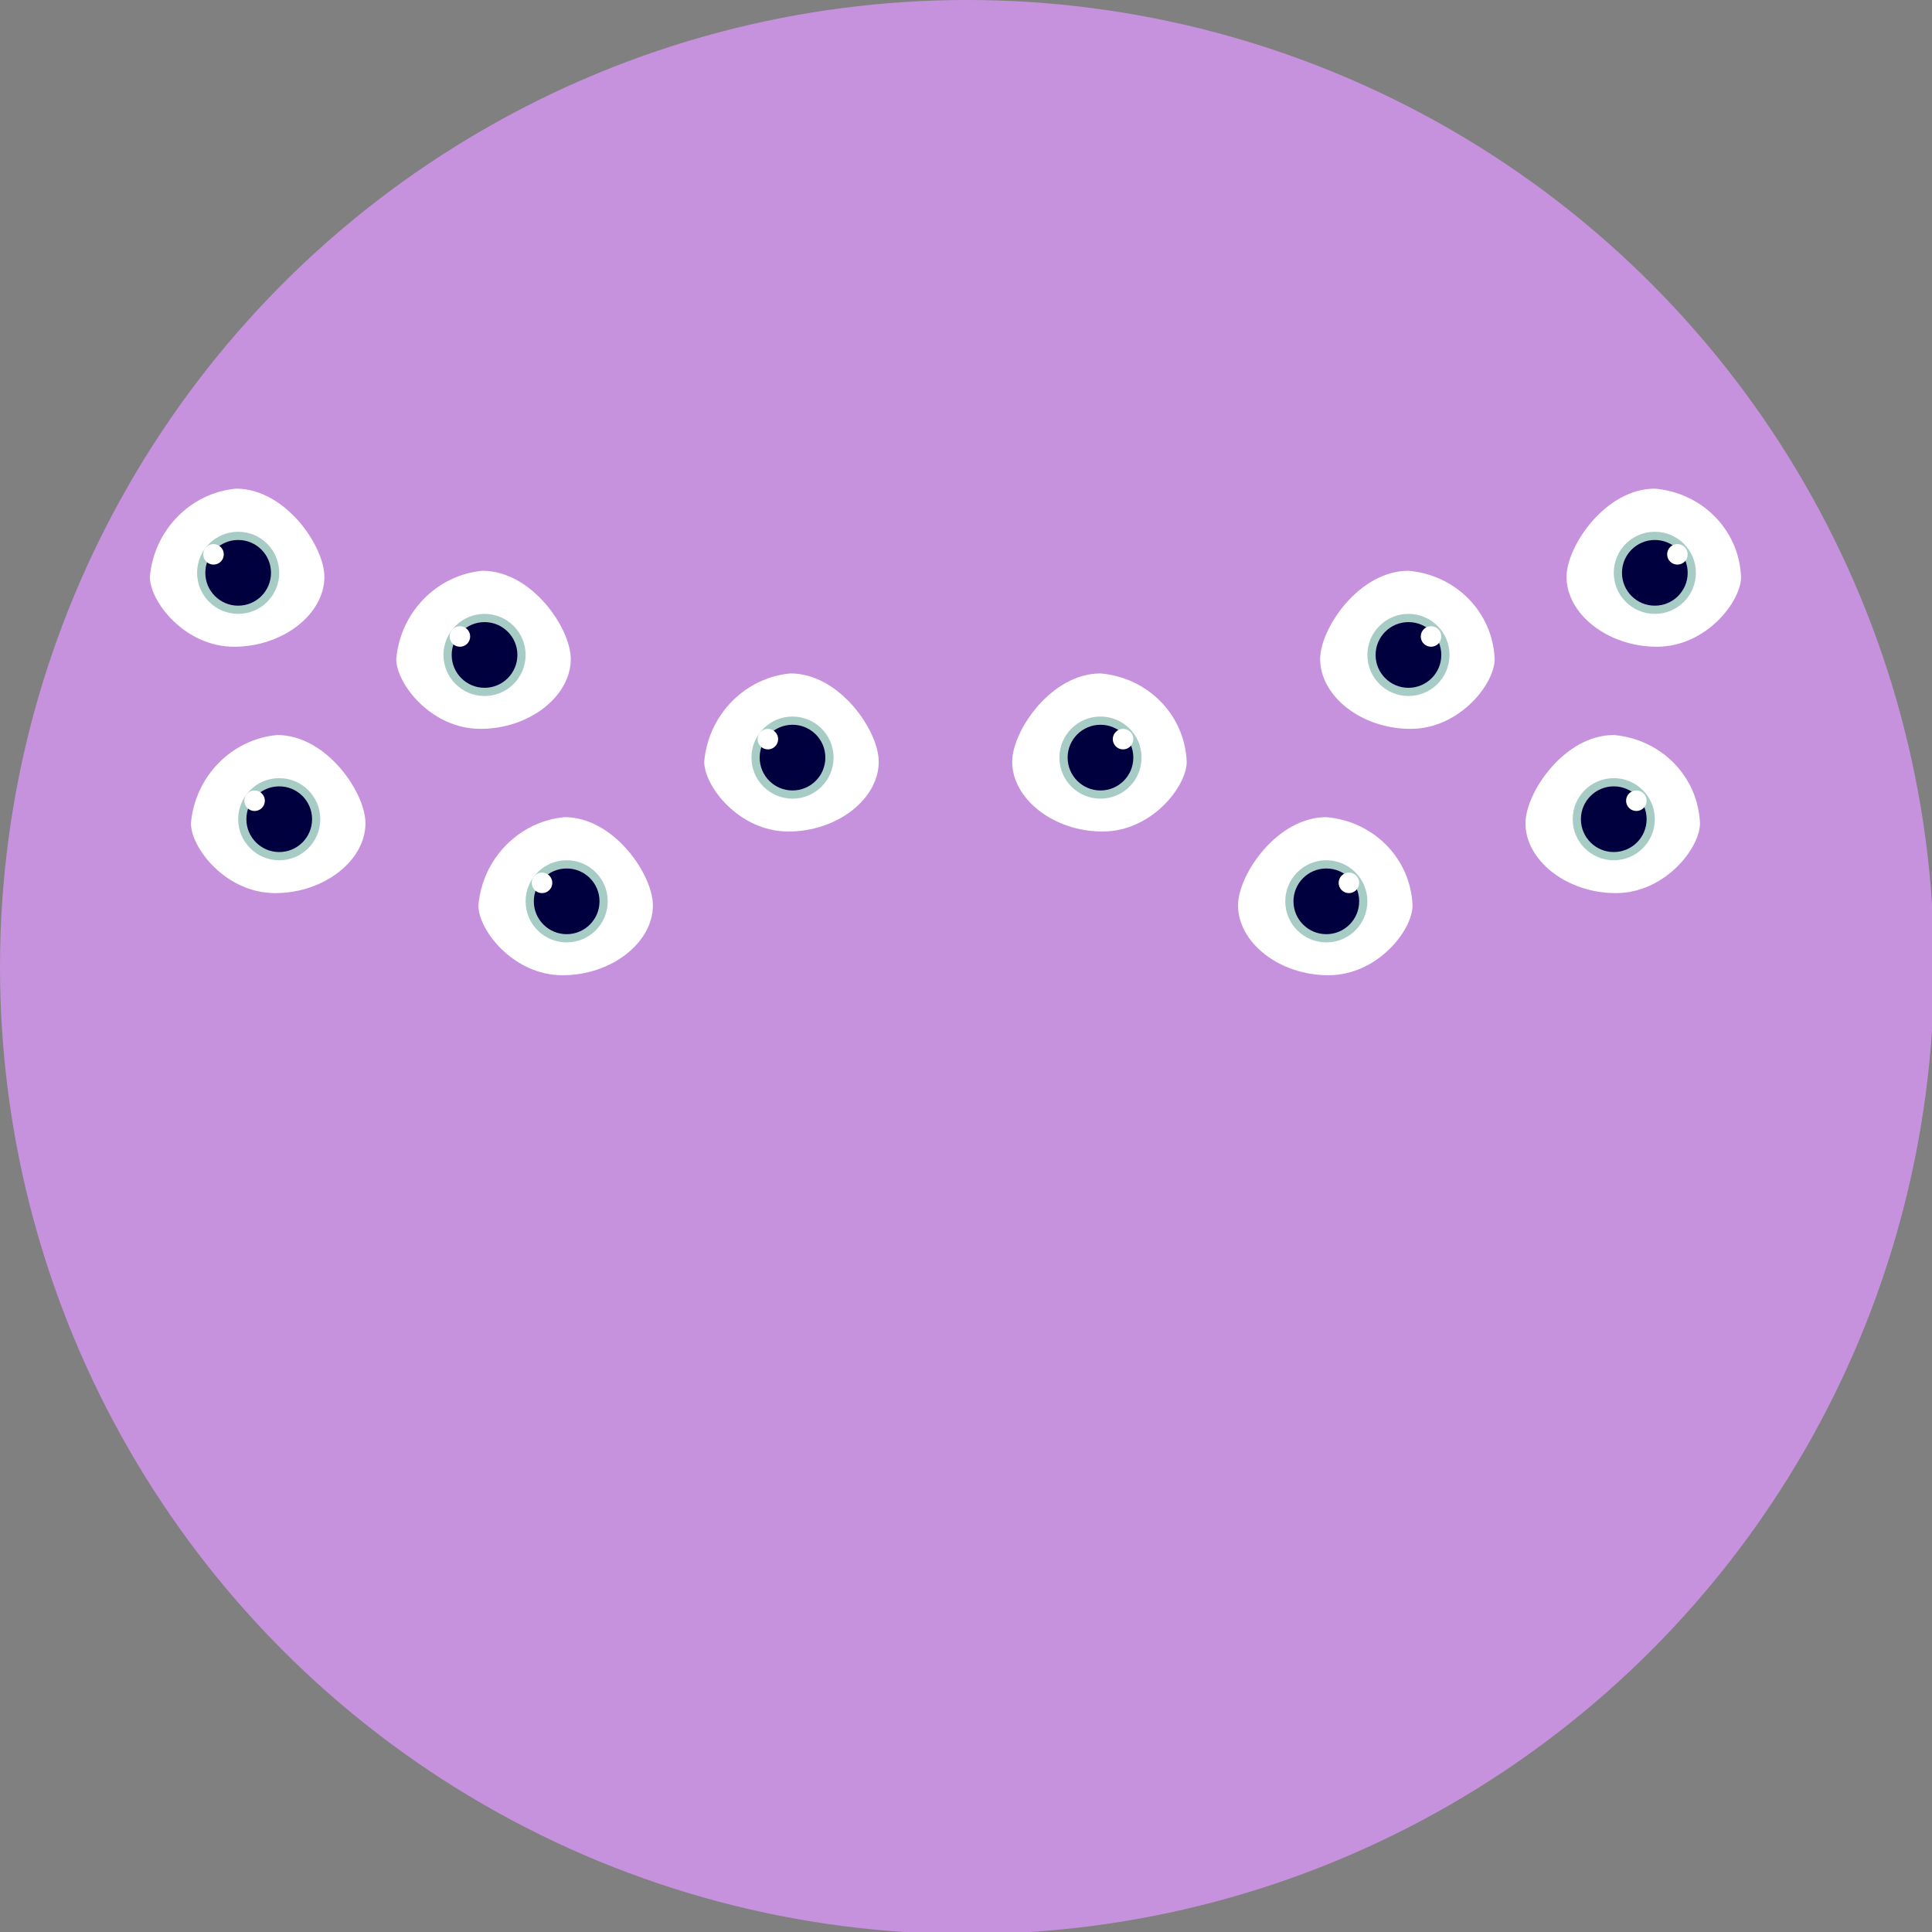 <?xml version="1.0" encoding="utf-8"?>
<!-- Generator: Adobe Illustrator 22.1.0, SVG Export Plug-In . SVG Version: 6.00 Build 0)  -->
<svg version="1.1" id="Calque_1" xmlns="http://www.w3.org/2000/svg" xmlns:xlink="http://www.w3.org/1999/xlink" x="0px" y="0px"
	 viewBox="0 0 94.1 94.1" style="enable-background:new 0 0 94.1 94.1;" xml:space="preserve">
<rect x="0" y="0" width="94.1" height="94.1" fill="#808080" stroke="none"/>
<style type="text/css">
	.st0{fill:#C792DD;}
	.st1{fill:#FFFFFF;}
	.st2{fill:#A7CCC5;}
	.st3{fill:#00003F;}
</style>
<title>avatar</title>
<circle class="st0" cx="47.1" cy="47.1" r="47.1"/>
<path class="st1" d="M84.8,28.1c0,1.2-1.7,3.4-4.1,3.4s-4.4-1.6-4.4-3.4c0-1.5,1.9-4.3,4.3-4.3C82.9,24,84.7,25.8,84.8,28.1z"/>
<circle class="st2" cx="80.6" cy="27.9" r="2"/>
<circle class="st3" cx="80.6" cy="27.9" r="1.6"/>
<circle class="st1" cx="81.7" cy="27" r="0.5"/>
<path class="st1" d="M82.8,40.1c0,1.2-1.7,3.4-4.1,3.4s-4.4-1.6-4.4-3.4c0-1.5,1.9-4.3,4.3-4.3C80.9,36,82.7,37.8,82.8,40.1z"/>
<circle class="st2" cx="78.6" cy="39.9" r="2"/>
<circle class="st3" cx="78.6" cy="39.9" r="1.6"/>
<circle class="st1" cx="79.7" cy="39" r="0.5"/>
<path class="st1" d="M72.8,32.1c0,1.2-1.7,3.4-4.1,3.4s-4.4-1.6-4.4-3.4c0-1.5,1.9-4.3,4.3-4.3C70.9,28,72.7,29.8,72.8,32.1z"/>
<circle class="st2" cx="68.6" cy="31.9" r="2"/>
<circle class="st3" cx="68.6" cy="31.9" r="1.6"/>
<circle class="st1" cx="69.7" cy="31" r="0.5"/>
<path class="st1" d="M68.8,44.1c0,1.2-1.7,3.4-4.1,3.4s-4.4-1.6-4.4-3.4c0-1.5,1.9-4.3,4.3-4.3C66.9,40,68.7,41.8,68.8,44.1z"/>
<circle class="st2" cx="64.6" cy="43.9" r="2"/>
<circle class="st3" cx="64.6" cy="43.9" r="1.6"/>
<circle class="st1" cx="65.7" cy="43" r="0.5"/>
<path class="st1" d="M57.8,37.1c0,1.2-1.7,3.4-4.1,3.4s-4.4-1.6-4.4-3.4c0-1.5,1.9-4.3,4.3-4.3C55.9,33,57.7,34.8,57.8,37.1z"/>
<circle class="st2" cx="53.6" cy="36.9" r="2"/>
<circle class="st3" cx="53.6" cy="36.9" r="1.6"/>
<circle class="st1" cx="54.7" cy="36" r="0.5"/>
<path class="st1" d="M7.3,28.1c0,1.2,1.7,3.4,4.1,3.4s4.4-1.6,4.4-3.4c0-1.5-1.9-4.3-4.3-4.3C9.3,24,7.5,25.8,7.3,28.1z"/>
<circle class="st2" cx="11.6" cy="27.9" r="2"/>
<circle class="st3" cx="11.6" cy="27.9" r="1.6"/>
<circle class="st1" cx="10.4" cy="27" r="0.5"/>
<path class="st1" d="M9.3,40.1c0,1.2,1.7,3.4,4.1,3.4s4.4-1.6,4.4-3.4c0-1.5-1.9-4.3-4.3-4.3C11.3,36,9.5,37.8,9.3,40.1z"/>
<circle class="st2" cx="13.6" cy="39.9" r="2"/>
<circle class="st3" cx="13.6" cy="39.9" r="1.6"/>
<circle class="st1" cx="12.4" cy="39" r="0.5"/>
<path class="st1" d="M19.3,32.1c0,1.2,1.7,3.4,4.1,3.4s4.4-1.6,4.4-3.4c0-1.5-1.9-4.3-4.3-4.3C21.3,28,19.5,29.8,19.3,32.1z"/>
<circle class="st2" cx="23.6" cy="31.9" r="2"/>
<circle class="st3" cx="23.6" cy="31.9" r="1.6"/>
<circle class="st1" cx="22.4" cy="31" r="0.5"/>
<path class="st1" d="M23.3,44.1c0,1.2,1.7,3.4,4.1,3.4s4.4-1.6,4.4-3.4c0-1.5-1.9-4.3-4.3-4.3C25.3,40,23.5,41.8,23.3,44.1z"/>
<circle class="st2" cx="27.6" cy="43.9" r="2"/>
<circle class="st3" cx="27.6" cy="43.9" r="1.6"/>
<circle class="st1" cx="26.4" cy="43" r="0.5"/>
<path class="st1" d="M34.3,37.1c0,1.2,1.7,3.4,4.1,3.4s4.4-1.6,4.4-3.4c0-1.5-1.9-4.3-4.3-4.3C36.3,33,34.5,34.8,34.3,37.1z"/>
<circle class="st2" cx="38.6" cy="36.9" r="2"/>
<circle class="st3" cx="38.6" cy="36.9" r="1.6"/>
<circle class="st1" cx="37.4" cy="36" r="0.5"/>
</svg>
